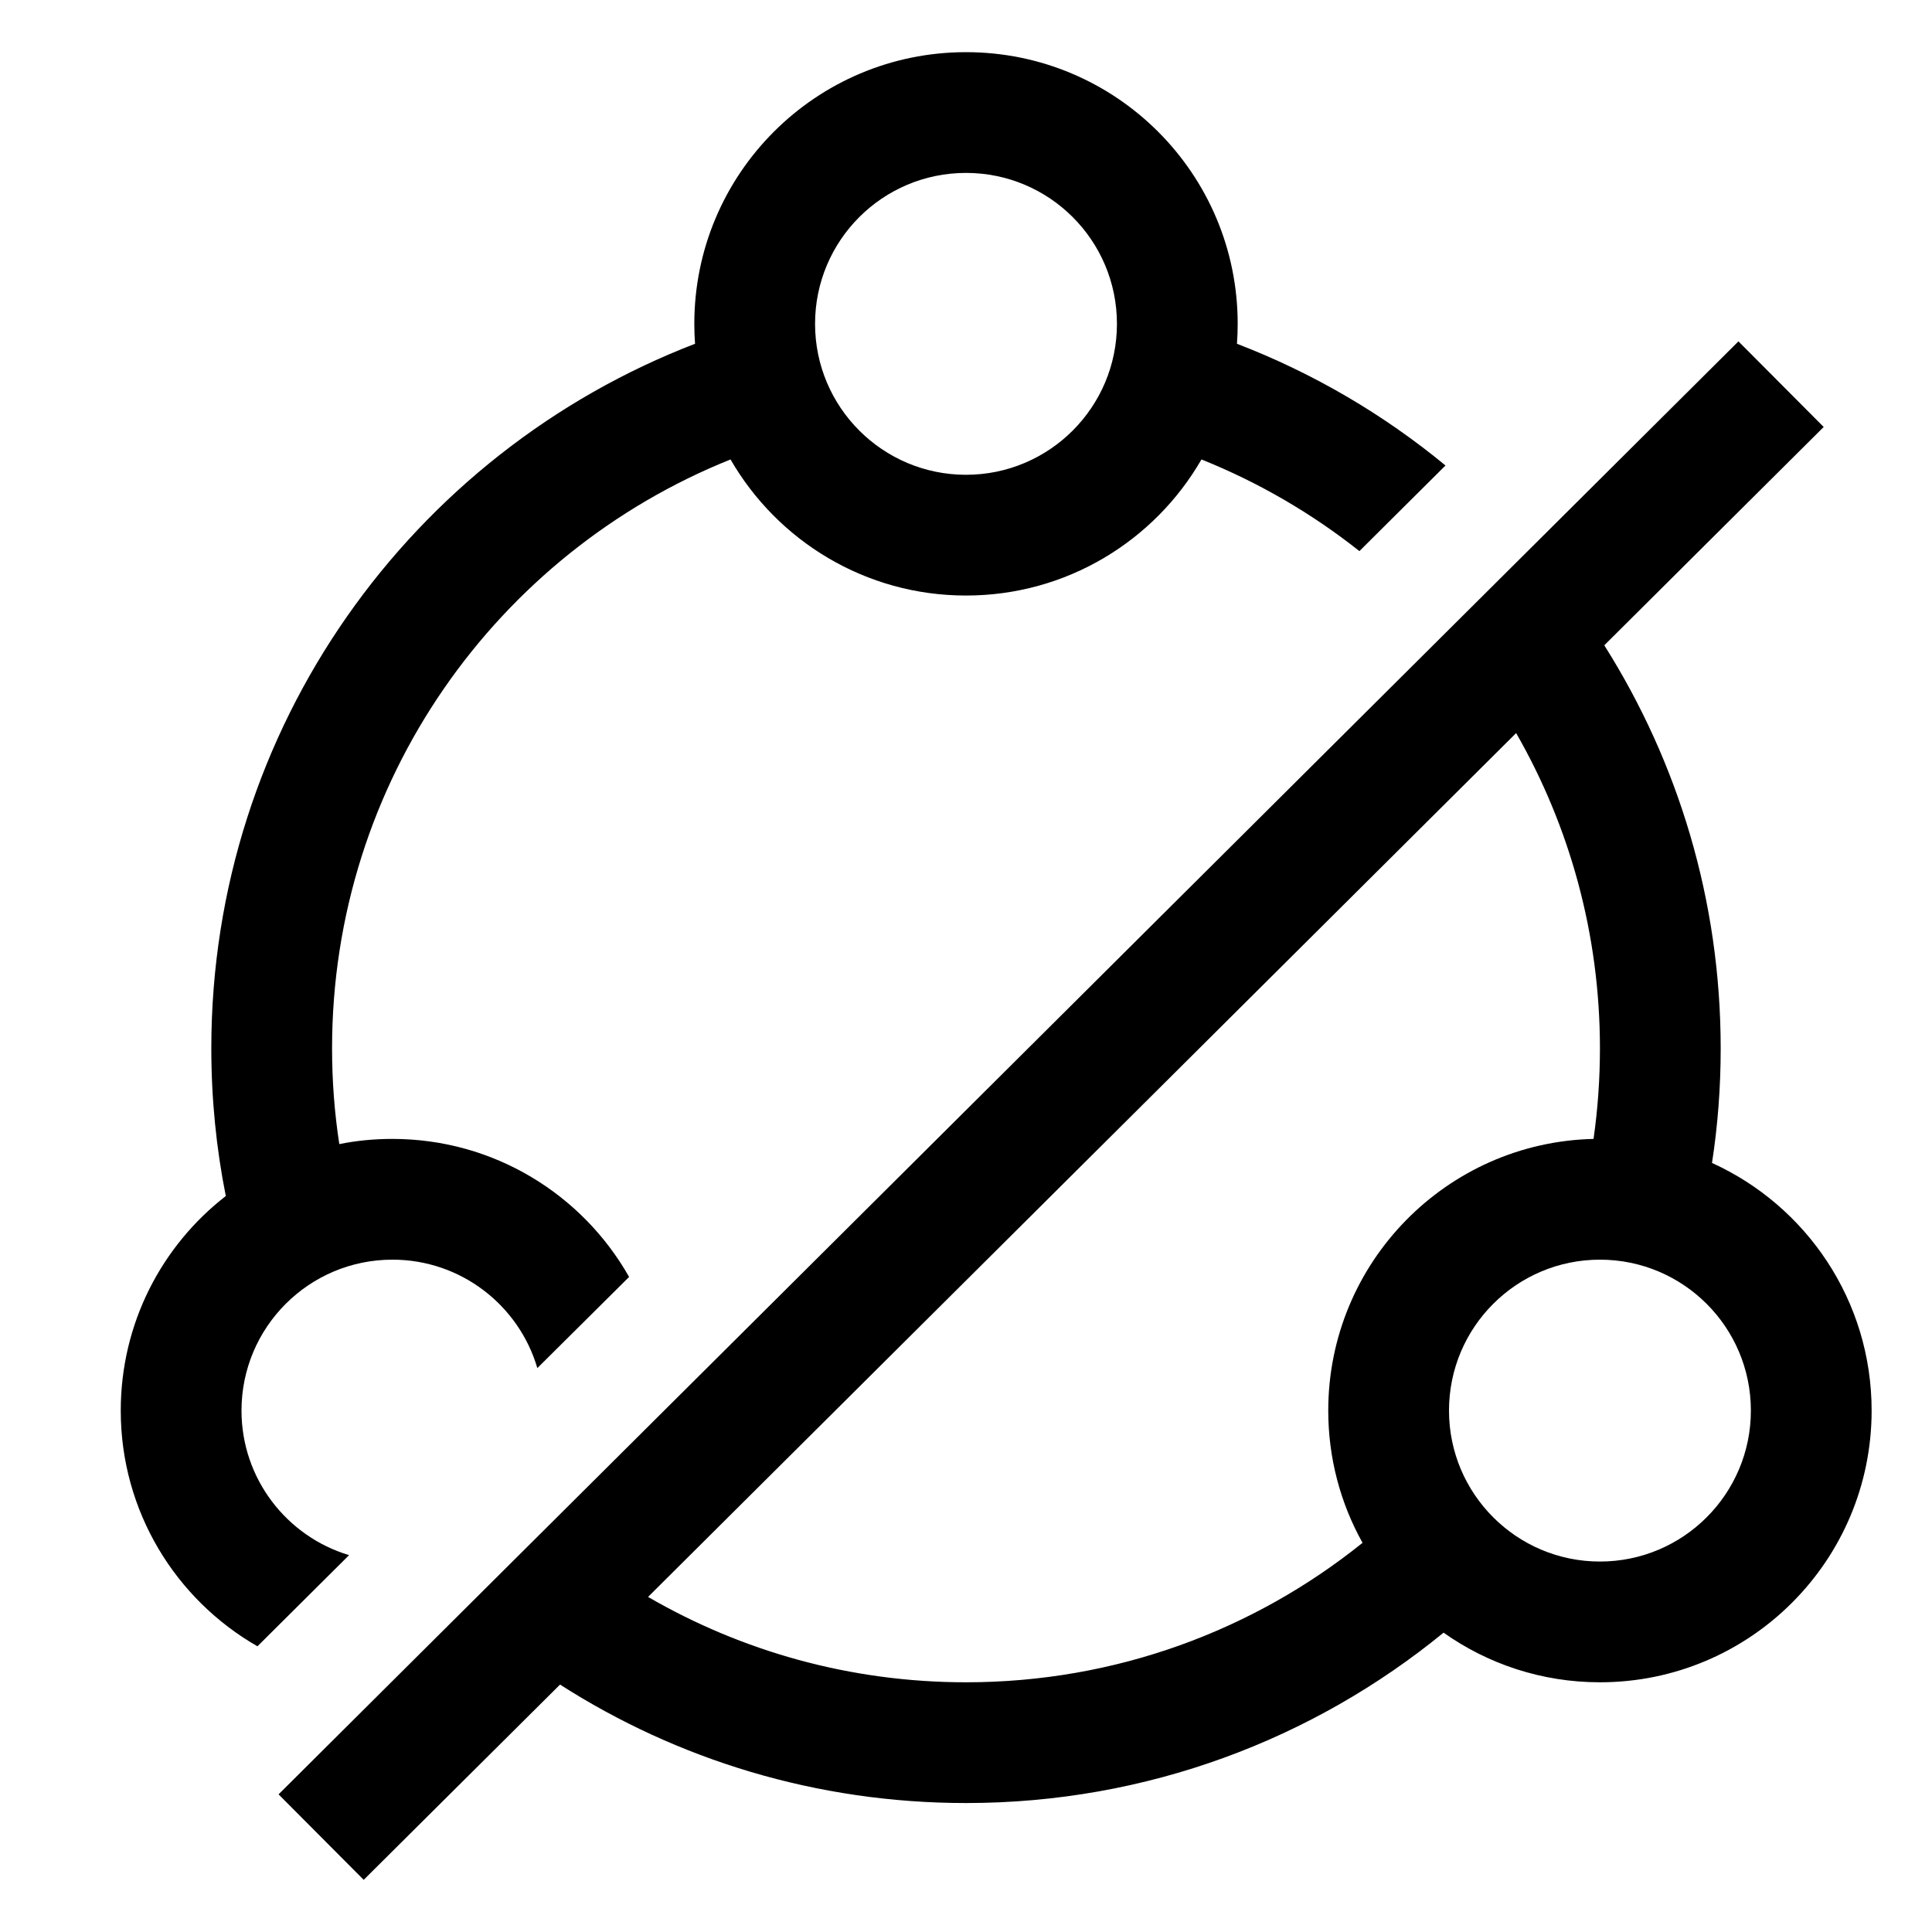 <svg width="16" height="16" viewBox="0 0 16 16" xmlns="http://www.w3.org/2000/svg">
<path fill-rule="evenodd" clip-rule="evenodd" d="M9.95 3.805C9.561 4.479 8.833 4.932 8 4.932C7.167 4.932 6.439 4.479 6.05 3.805C4.116 4.58 2.75 6.471 2.75 8.682C2.75 8.951 2.77 9.216 2.81 9.475C2.952 9.446 3.099 9.432 3.25 9.432C4.09 9.432 4.823 9.892 5.21 10.575L4.45 11.33C4.298 10.811 3.818 10.432 3.25 10.432C2.56 10.432 2 10.991 2 11.682C2 12.247 2.376 12.725 2.891 12.879L2.132 13.634C1.455 13.246 1 12.517 1 11.682C1 10.959 1.34 10.316 1.87 9.905C1.791 9.509 1.75 9.1 1.75 8.682C1.75 6.021 3.413 3.748 5.756 2.847C5.752 2.792 5.75 2.737 5.75 2.682C5.75 1.439 6.757 0.432 8 0.432C9.243 0.432 10.25 1.439 10.25 2.682C10.25 2.737 10.248 2.792 10.244 2.847C10.876 3.09 11.458 3.432 11.971 3.855L11.258 4.564C10.864 4.252 10.424 3.995 9.95 3.805ZM9.25 2.682C9.25 3.372 8.69 3.932 8 3.932C7.31 3.932 6.75 3.372 6.75 2.682C6.75 1.991 7.31 1.432 8 1.432C8.69 1.432 9.25 1.991 9.25 2.682Z" fill="#000000"/>
<path fill-rule="evenodd" clip-rule="evenodd" d="M2.307 14.86L14.397 2.827L15.103 3.536L13.286 5.344C13.896 6.31 14.25 7.454 14.25 8.682C14.25 9.004 14.226 9.322 14.178 9.631C14.958 9.985 15.5 10.77 15.5 11.682C15.5 12.924 14.493 13.932 13.25 13.932C12.768 13.932 12.321 13.78 11.955 13.521C10.877 14.403 9.5 14.932 8 14.932C6.762 14.932 5.608 14.572 4.638 13.951L3.012 15.568L2.307 14.86ZM11.284 12.777C11.103 12.453 11 12.079 11 11.682C11 10.457 11.979 9.46 13.197 9.432C13.232 9.187 13.25 8.936 13.25 8.682C13.25 7.731 12.997 6.84 12.556 6.071L5.367 13.225C6.141 13.674 7.041 13.932 8 13.932C9.243 13.932 10.385 13.5 11.284 12.777ZM14.5 11.682C14.5 12.372 13.94 12.932 13.25 12.932C12.56 12.932 12 12.372 12 11.682C12 10.991 12.56 10.432 13.25 10.432C13.94 10.432 14.5 10.991 14.5 11.682Z" fill="#000000"/>
</svg>
